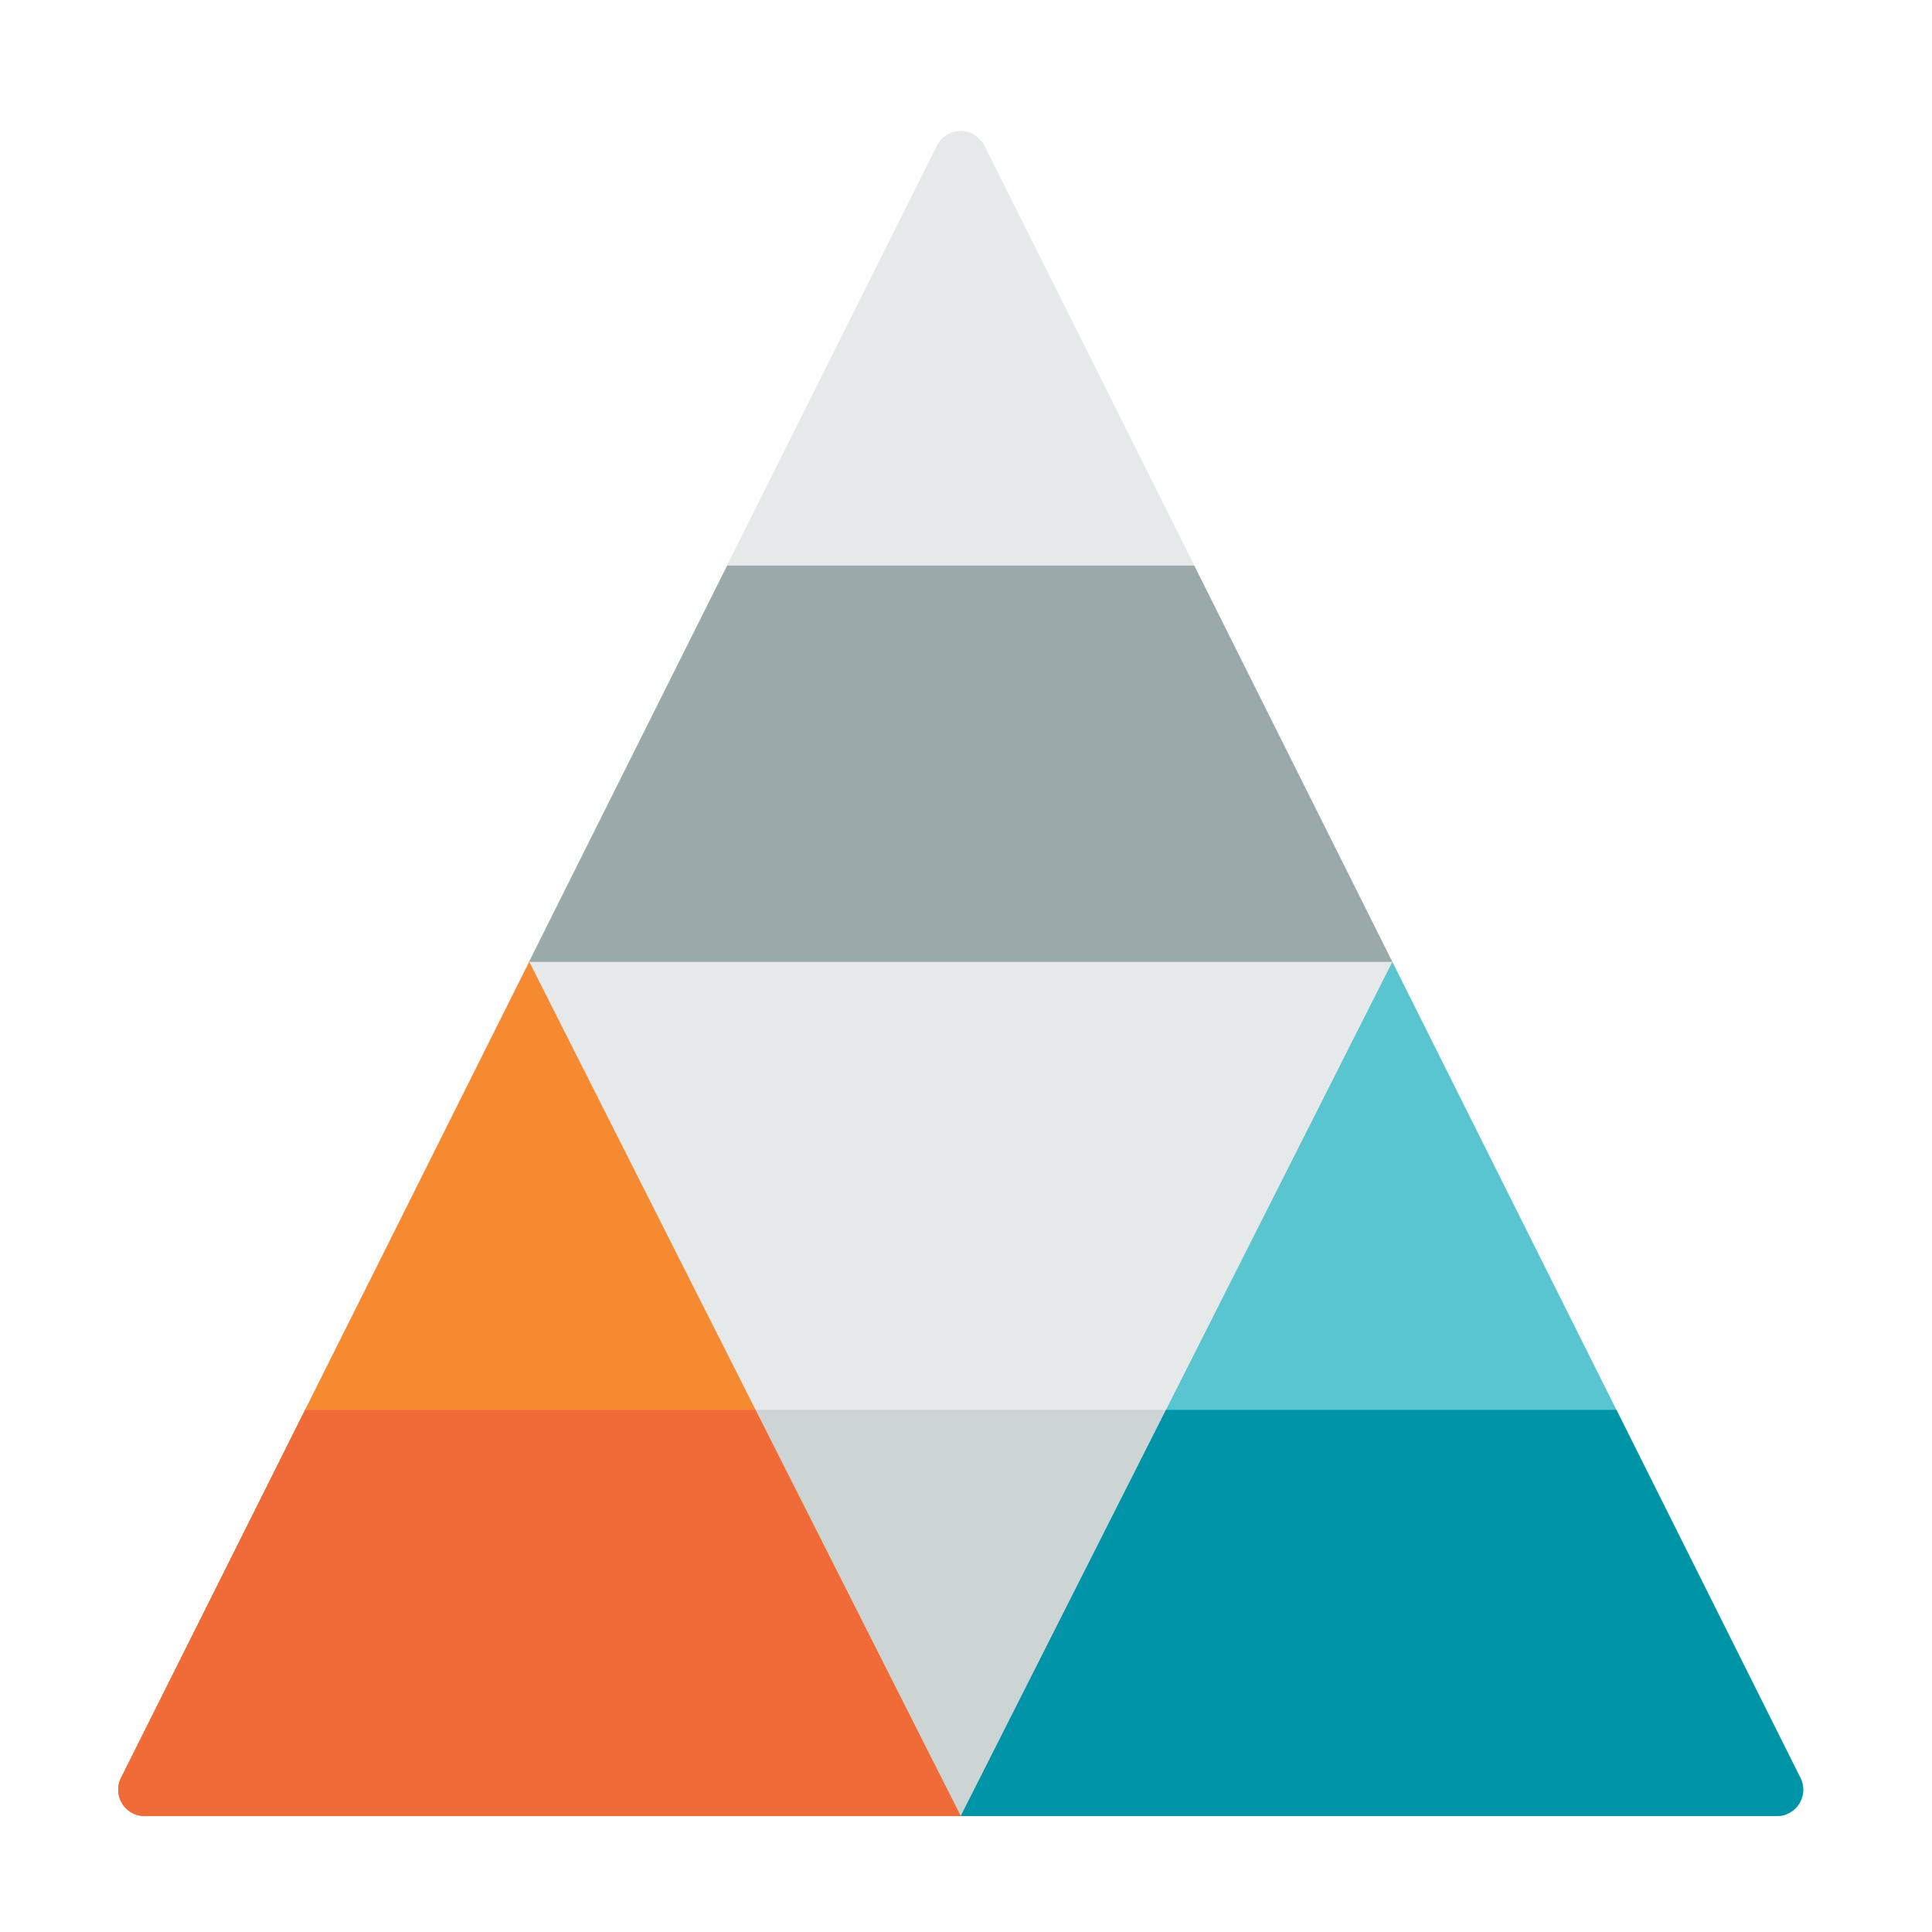 <svg id="el_M1uyEqmzf" data-name="Layer 1" xmlns="http://www.w3.org/2000/svg" viewBox="0 0 300 300"><style>@-webkit-keyframes el_TDXhos89do_Animation{0%{opacity: 1;}2.22%{opacity: 0;}80%{opacity: 0;}100%{opacity: 1;}}@keyframes el_TDXhos89do_Animation{0%{opacity: 1;}2.22%{opacity: 0;}80%{opacity: 0;}100%{opacity: 1;}}@-webkit-keyframes el_xv2_WMEZMP_Animation{0%{opacity: 1;}2.22%{opacity: 0;}53.33%{opacity: 0;}77.78%{opacity: 1;}100%{opacity: 1;}}@keyframes el_xv2_WMEZMP_Animation{0%{opacity: 1;}2.22%{opacity: 0;}53.33%{opacity: 0;}77.78%{opacity: 1;}100%{opacity: 1;}}@-webkit-keyframes el_5p1nozM8o-_Animation{0%{opacity: 1;}2.22%{opacity: 0;}26.67%{opacity: 0;}51.11%{opacity: 1;}100%{opacity: 1;}}@keyframes el_5p1nozM8o-_Animation{0%{opacity: 1;}2.22%{opacity: 0;}26.67%{opacity: 0;}51.11%{opacity: 1;}100%{opacity: 1;}}@-webkit-keyframes el_sXPlR3DAYo_Animation{0%{opacity: 1;}2.22%{opacity: 0;}24.44%{opacity: 1;}100%{opacity: 1;}}@keyframes el_sXPlR3DAYo_Animation{0%{opacity: 1;}2.22%{opacity: 0;}24.44%{opacity: 1;}100%{opacity: 1;}}#el_M1uyEqmzf *{-webkit-animation-duration: 1.5s;animation-duration: 1.5s;-webkit-animation-play-state: running;animation-play-state: running;-webkit-animation-timing-function: cubic-bezier(0, 0, 1, 1);animation-timing-function: cubic-bezier(0, 0, 1, 1);}#el_gMNR7dOhii{fill: #e5e9e9;}#el_LnhQmKq5cG{fill: #e5e9e9;}#el_5p1nozM8o-{fill: #9aa9aa;opacity: 1;-webkit-animation-timing-function: cubic-bezier(0, 0, 0.58, 1);animation-timing-function: cubic-bezier(0, 0, 0.58, 1);}#el_M1uyEqmzf:hover #el_5p1nozM8o-{-webkit-animation-name: el_5p1nozM8o-_Animation;animation-name: el_5p1nozM8o-_Animation;}#el_sXPlR3DAYo{fill: #cdd4d4;opacity: 1;-webkit-animation-timing-function: cubic-bezier(0, 0, 0.58, 1);animation-timing-function: cubic-bezier(0, 0, 0.58, 1);}#el_M1uyEqmzf:hover #el_sXPlR3DAYo{-webkit-animation-name: el_sXPlR3DAYo_Animation;animation-name: el_sXPlR3DAYo_Animation;}#el_wf67Q8QqpH{fill: #f58a30;}#el_gQ5ke7LkcI{fill: #f16b38;}#el_vysoV8DZ0u{fill: #59c5d1;}#el_5CUocaDIjR{fill: #0094a9;}#el_xv2_WMEZMP{opacity: 1;-webkit-animation-timing-function: cubic-bezier(0, 0, 0.58, 1);animation-timing-function: cubic-bezier(0, 0, 0.58, 1);}#el_M1uyEqmzf:hover #el_xv2_WMEZMP{-webkit-animation-name: el_xv2_WMEZMP_Animation;animation-name: el_xv2_WMEZMP_Animation;}#el_TDXhos89do{opacity: 1;-webkit-animation-timing-function: cubic-bezier(0, 0, 0.58, 1);animation-timing-function: cubic-bezier(0, 0, 0.58, 1);}#el_M1uyEqmzf:hover #el_TDXhos89do{-webkit-animation-name: el_TDXhos89do_Animation;animation-name: el_TDXhos89do_Animation;}</style><defs/><title>triangle</title><g id="el_i75WxXke16"><g id="el_rIKjRHjVmf"><path d="M279.57,276.09,152.84,22.63a4.1,4.1,0,0,0-7.33,0L18.78,276.09A4.1,4.1,0,0,0,22.45,282H275.9a4.1,4.1,0,0,0,3.67-5.93Z" id="el_gMNR7dOhii"/><path d="M149.18,20.37a4.09,4.09,0,0,0-3.67,2.26L82.15,149.36h134L152.84,22.63A4.08,4.08,0,0,0,149.18,20.37Z" id="el_LnhQmKq5cG"/></g><polygon id="el_5p1nozM8o-" points="112.91 87.83 82.15 149.36 216.2 149.36 185.44 87.83 112.91 87.83"/><path id="el_sXPlR3DAYo" d="M251,218.93H47.37L18.78,276.09A4.1,4.1,0,0,0,22.45,282H275.9a4.1,4.1,0,0,0,3.67-5.93Z"/><g id="el_xv2_WMEZMP"><path id="el_wf67Q8QqpH" d="M18.78,276.09A4.1,4.1,0,0,0,22.45,282H149.18l-67-132.66Z"/><path d="M47.37,218.93,18.78,276.09A4.1,4.1,0,0,0,22.45,282H149.18L117.3,218.93Z" id="el_gQ5ke7LkcI"/></g><g id="el_TDXhos89do"><path id="el_vysoV8DZ0u" d="M216.2,149.36,149.18,282H275.9a4.1,4.1,0,0,0,3.67-5.93Z"/><path d="M251,218.93H181.05L149.18,282H275.9a4.1,4.1,0,0,0,3.67-5.93Z" id="el_5CUocaDIjR"/></g></g></svg>